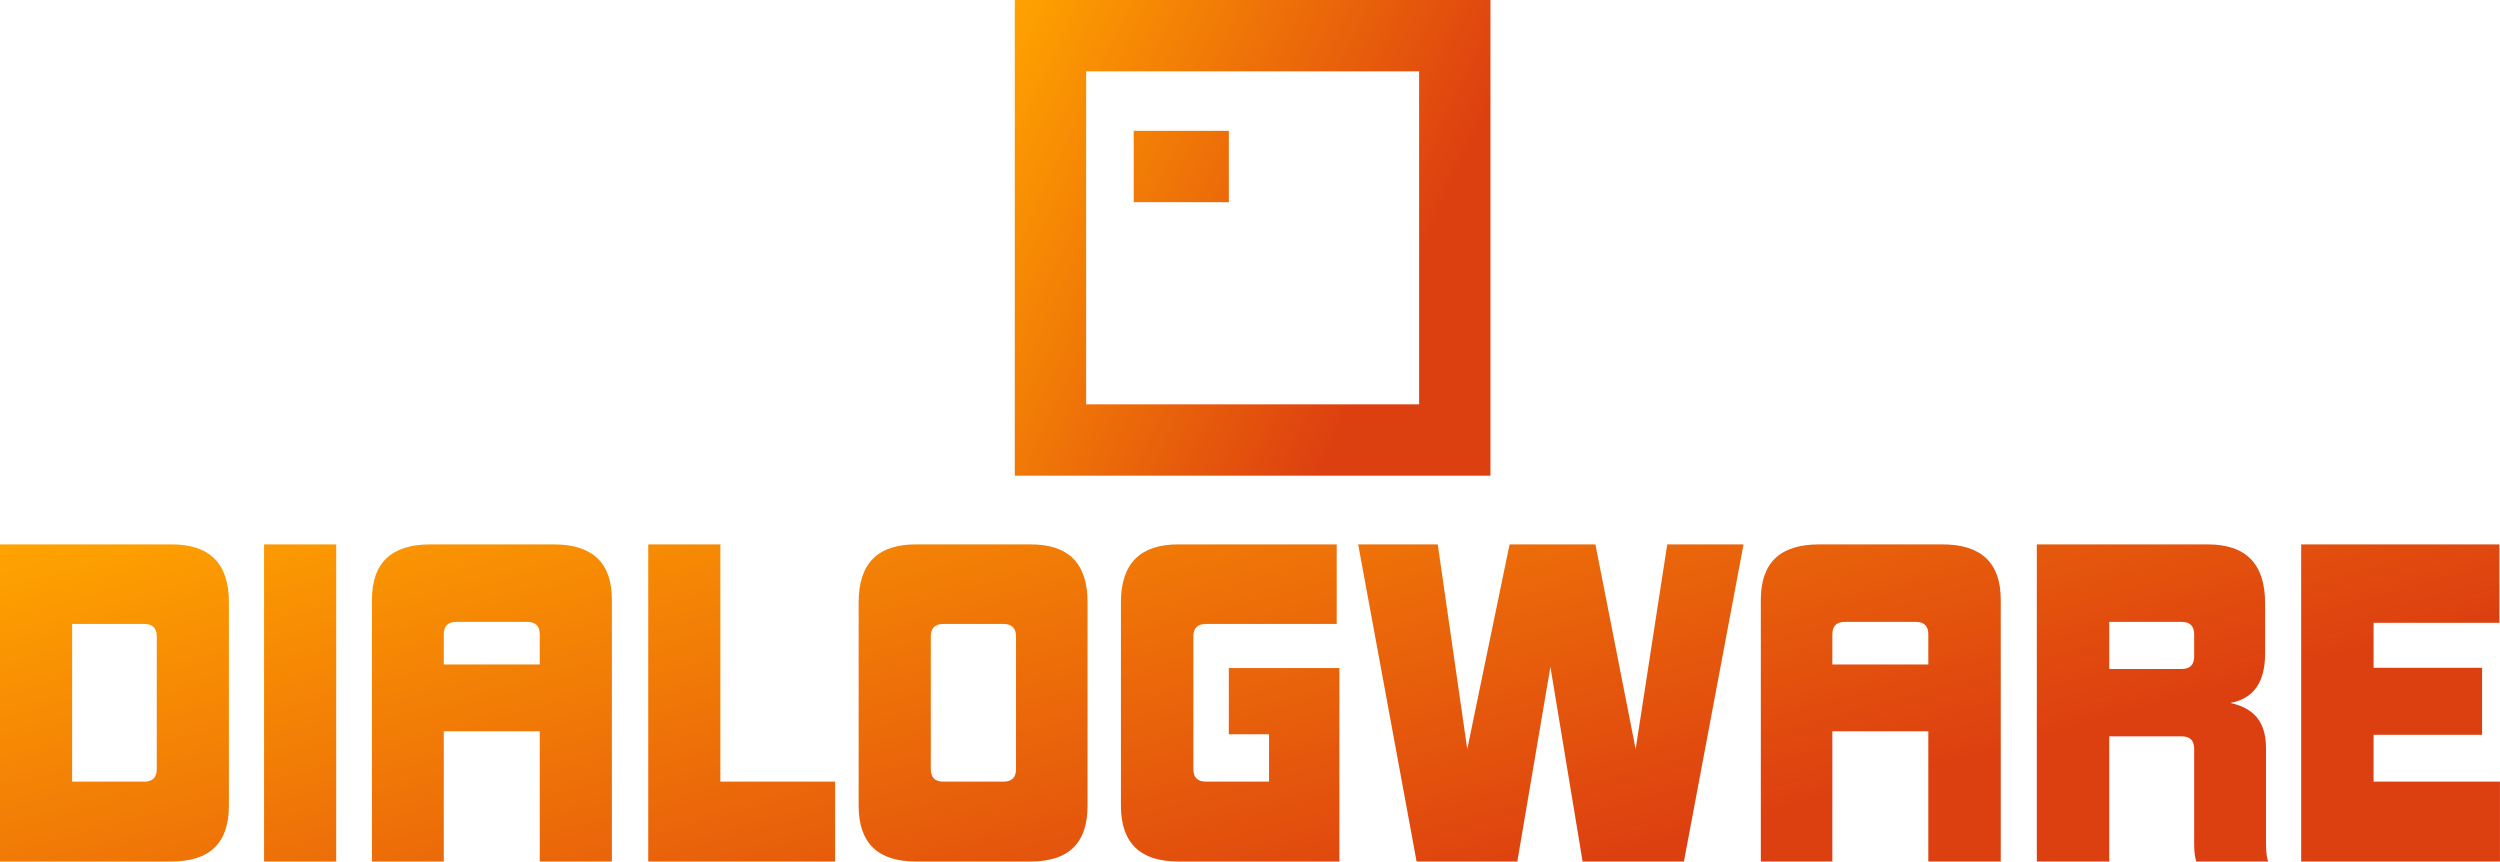 <svg data-v-423bf9ae="" xmlns="http://www.w3.org/2000/svg" viewBox="0 0 473.007 163" class="iconAbove"><!----><!----><defs data-v-423bf9ae=""><linearGradient data-v-423bf9ae="" gradientTransform="rotate(25)" id="8763e3fe-cb88-400f-8476-1a56d4a51ec8" x1="0%" y1="0%" x2="100%" y2="0%"><stop data-v-423bf9ae="" offset="0%" style="stop-color: rgb(255, 163, 0); stop-opacity: 1;"></stop><stop data-v-423bf9ae="" offset="100%" style="stop-color: rgb(221, 64, 16); stop-opacity: 1;"></stop></linearGradient></defs><g data-v-423bf9ae="" id="d2521624-c1f1-4647-a956-041338ee9c61" fill="url(#8763e3fe-cb88-400f-8476-1a56d4a51ec8)" transform="matrix(5.639,0,0,5.639,-3.496,83.714)"><path d="M6.38 14.06C7.66 14.06 8.30 13.44 8.30 12.19L8.30 5.36C8.30 4.06 7.66 3.42 6.38 3.42L0.62 3.42L0.62 14.06ZM5.88 10.96C5.88 11.24 5.74 11.38 5.46 11.38L3.04 11.38L3.04 6.09L5.46 6.09C5.74 6.09 5.88 6.23 5.88 6.51ZM11.90 14.06L11.90 3.42L9.48 3.42L9.48 14.06ZM21.15 14.06L21.15 5.28C21.15 4.03 20.50 3.42 19.19 3.42L15.06 3.42C13.76 3.42 13.10 4.03 13.10 5.28L13.10 14.06L15.51 14.06L15.51 9.69L18.73 9.69L18.73 14.06ZM18.73 7.45L15.51 7.45L15.51 6.44C15.51 6.16 15.65 6.02 15.93 6.02L18.31 6.02C18.59 6.02 18.73 6.16 18.73 6.44ZM28.64 14.06L28.64 11.38L24.79 11.38L24.79 3.42L22.37 3.42L22.37 14.06ZM34.71 10.96C34.71 11.24 34.57 11.38 34.29 11.38L32.27 11.38C31.99 11.38 31.85 11.24 31.85 10.96L31.85 6.51C31.85 6.23 31.99 6.09 32.27 6.09L34.29 6.09C34.57 6.09 34.71 6.23 34.71 6.51ZM35.20 14.06C36.48 14.06 37.11 13.44 37.11 12.19L37.11 5.36C37.11 4.06 36.48 3.42 35.20 3.42L31.35 3.42C30.07 3.42 29.43 4.06 29.43 5.36L29.43 12.19C29.43 13.44 30.07 14.06 31.35 14.06ZM45.56 14.06L45.56 7.57L41.85 7.57L41.85 9.79L43.20 9.79L43.20 11.38L41.08 11.38C40.80 11.38 40.66 11.24 40.66 10.96L40.66 6.51C40.66 6.23 40.80 6.09 41.08 6.09L45.47 6.09L45.47 3.42L40.15 3.42C38.88 3.42 38.23 4.06 38.23 5.36L38.23 12.19C38.23 13.44 38.88 14.06 40.15 14.06ZM57.12 14.06L59.12 3.42L56.56 3.42L55.50 10.29L54.15 3.42L51.27 3.42L49.85 10.29L48.86 3.42L46.19 3.42L48.15 14.06L51.53 14.06L52.64 7.53L53.72 14.06ZM67.75 14.06L67.75 5.28C67.75 4.03 67.09 3.42 65.79 3.42L61.66 3.42C60.35 3.42 59.70 4.03 59.70 5.28L59.70 14.06L62.10 14.06L62.10 9.69L65.32 9.69L65.32 14.06ZM65.32 7.45L62.10 7.45L62.10 6.44C62.10 6.16 62.24 6.02 62.52 6.02L64.90 6.02C65.18 6.02 65.32 6.16 65.32 6.44ZM74.24 7.18C74.24 7.46 74.10 7.60 73.82 7.60L71.39 7.60L71.39 6.02L73.82 6.02C74.10 6.02 74.24 6.16 74.24 6.44ZM76.72 14.06C76.68 13.92 76.65 13.79 76.65 13.41L76.65 10.26C76.65 9.42 76.29 8.92 75.45 8.74C76.23 8.60 76.62 8.05 76.62 7.08L76.62 5.40C76.62 4.07 75.98 3.42 74.69 3.42L68.96 3.42L68.96 14.06L71.39 14.06L71.39 9.86L73.82 9.86C74.10 9.86 74.24 10.00 74.24 10.28L74.24 13.50C74.24 13.76 74.27 13.93 74.31 14.06ZM84.50 14.06L84.50 11.38L80.26 11.38L80.26 9.81L83.90 9.81L83.90 7.56L80.26 7.56L80.26 6.05L84.48 6.05L84.48 3.42L77.83 3.42L77.83 14.06Z"></path></g><defs data-v-423bf9ae=""><linearGradient data-v-423bf9ae="" gradientTransform="rotate(25)" id="091d397e-2ed4-45dd-9f61-a3d1307e0c47" x1="0%" y1="0%" x2="100%" y2="0%"><stop data-v-423bf9ae="" offset="0%" style="stop-color: rgb(255, 163, 0); stop-opacity: 1;"></stop><stop data-v-423bf9ae="" offset="100%" style="stop-color: rgb(221, 64, 16); stop-opacity: 1;"></stop></linearGradient></defs><g data-v-423bf9ae="" id="9df3058b-c395-448f-8942-10c7490b7133" transform="matrix(4.5,0,0,4.5,192,0)" stroke="none" fill="url(#091d397e-2ed4-45dd-9f61-a3d1307e0c47)"><path d="M20 0v20H0V0h20zM3 3v14h14V3H3zm6 2.5v3H5v-3h4z"></path></g><!----></svg>
